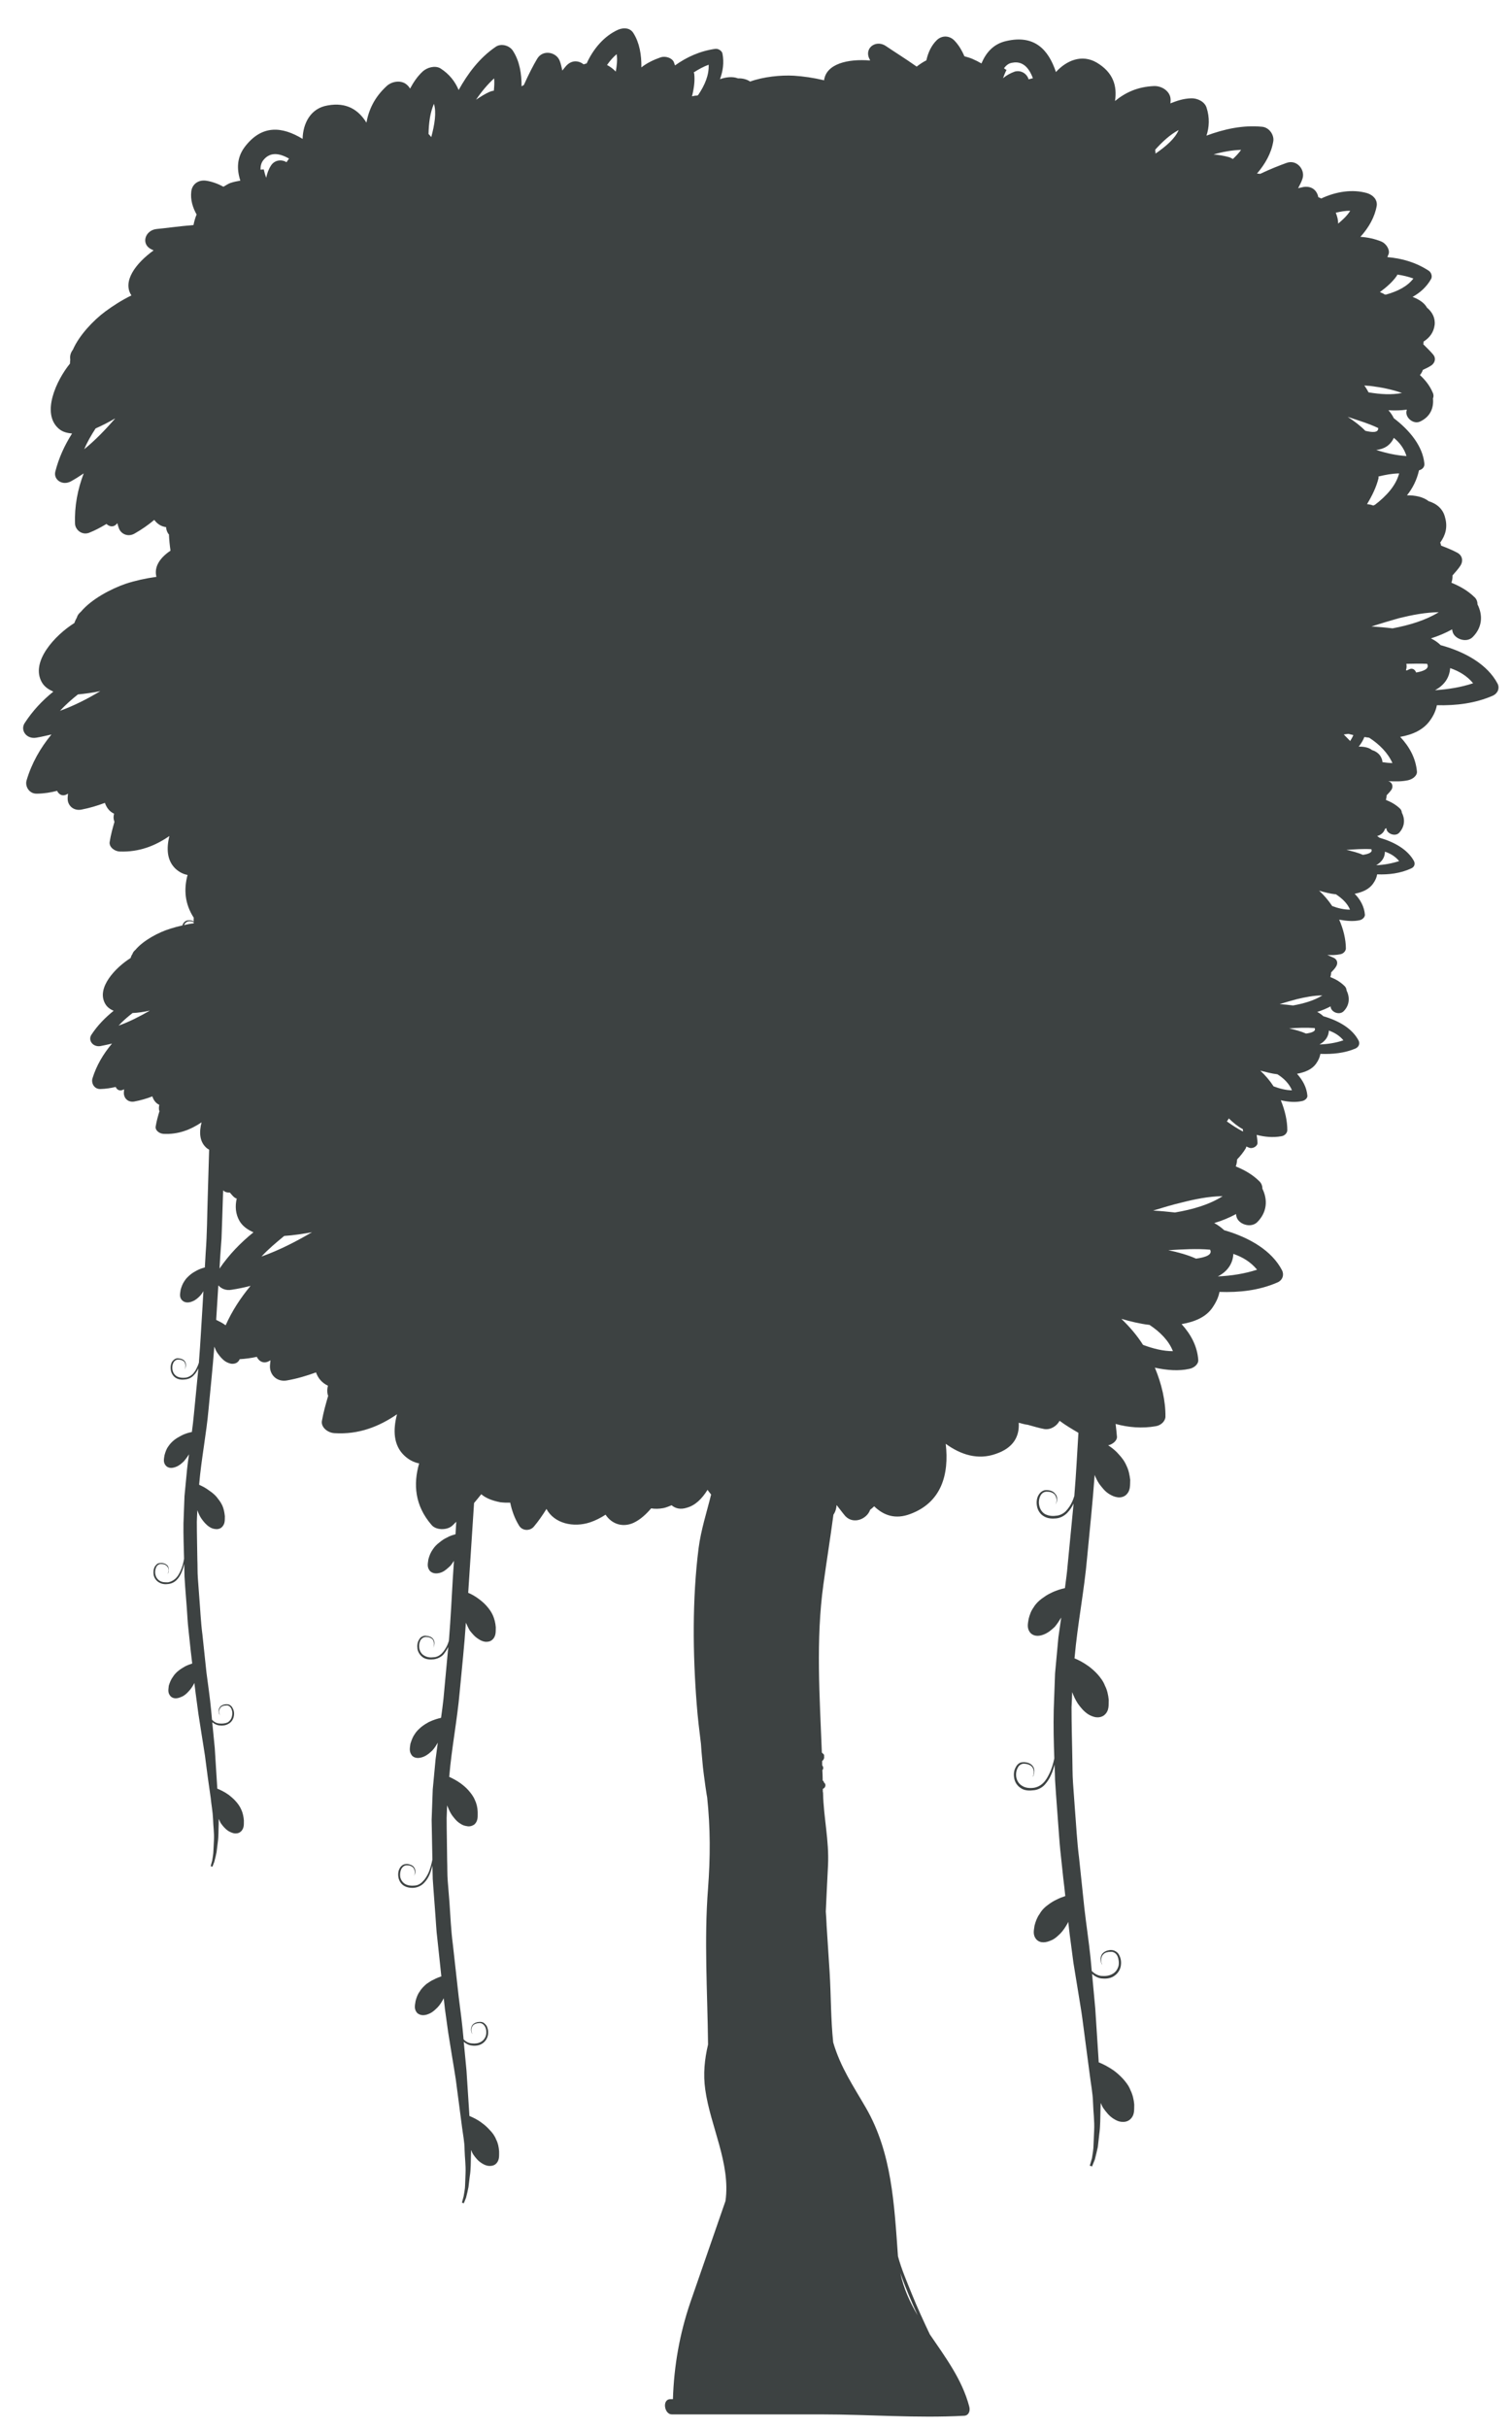 <?xml version="1.0" encoding="UTF-8"?>
<svg width="38px" height="61px" viewBox="0 0 38 61" version="1.1" xmlns="http://www.w3.org/2000/svg" xmlns:xlink="http://www.w3.org/1999/xlink">
    <title>5</title>
    <g id="页面-1" stroke="none" stroke-width="1" fill="none" fill-rule="evenodd">
        <g id="植物" transform="translate(-409, -158)" fill="#3D4242">
            <path d="M432.062,216.167 C431.87,215.84 431.71,215.495 431.628,215.106 C431.753,215.469 431.908,215.825 432.062,216.167 M413.742,181.145 C413.788,181.138 413.837,181.153 413.87,181.169 C413.872,181.177 413.866,181.188 413.87,181.196 C413.786,181.205 413.706,181.222 413.626,181.24 C413.647,181.188 413.693,181.153 413.742,181.145 M411.402,168.764 C411.566,168.691 411.733,168.606 411.89,168.514 C411.89,168.514 411.888,168.52 411.886,168.524 C411.651,168.792 411.402,169.053 411.117,169.286 C411.191,169.105 411.295,168.93 411.402,168.764 M415.618,162.024 C415.782,161.817 416.009,161.839 416.264,161.984 C416.24,162.016 416.221,162.044 416.201,162.076 C416.08,161.998 415.903,162.016 415.811,162.158 C415.746,162.258 415.711,162.365 415.69,162.467 C415.664,162.394 415.644,162.327 415.629,162.256 C415.599,162.258 415.575,162.262 415.547,162.262 C415.547,162.171 415.564,162.091 415.618,162.024 M419.839,161.444 C419.817,161.418 419.798,161.392 419.77,161.366 C419.776,161.094 419.809,160.829 419.906,160.608 C419.973,160.829 419.923,161.126 419.839,161.444 M421.419,159.969 C421.428,160.071 421.423,160.172 421.411,160.28 C421.376,160.282 421.339,160.293 421.303,160.308 C421.186,160.36 421.076,160.431 420.964,160.505 C421.1,160.304 421.253,160.12 421.419,159.969 M424.476,159.799 C424.416,159.736 424.346,159.68 424.256,159.633 C424.327,159.531 424.409,159.436 424.498,159.361 C424.521,159.503 424.502,159.65 424.476,159.799 M426.55,160.382 C426.542,160.39 426.535,160.395 426.527,160.401 C426.481,160.401 426.434,160.408 426.391,160.42 C426.442,160.222 426.468,160.025 426.447,159.851 C426.447,159.838 426.438,159.831 426.434,159.82 C426.555,159.743 426.674,159.676 426.81,159.626 C426.823,159.883 426.714,160.138 426.55,160.382 M434.233,159.714 C434.288,159.639 434.354,159.587 434.443,159.576 C434.696,159.527 434.858,159.693 434.959,159.965 C434.922,159.972 434.886,159.987 434.851,159.993 C434.812,159.855 434.663,159.753 434.501,159.799 C434.385,159.842 434.292,159.894 434.208,159.965 C434.234,159.894 434.262,159.823 434.296,159.756 C434.273,159.747 434.251,159.732 434.233,159.714 M438.622,161.267 C438.532,161.48 438.309,161.673 438.042,161.858 C438.039,161.824 438.037,161.793 438.033,161.761 C438.214,161.56 438.407,161.381 438.622,161.267 M439.985,161.994 C439.952,161.977 439.922,161.958 439.883,161.947 C439.764,161.914 439.631,161.891 439.499,161.88 C439.73,161.813 439.967,161.772 440.192,161.765 C440.131,161.85 440.06,161.925 439.985,161.994 M442.631,163.618 C442.631,163.529 442.61,163.441 442.571,163.344 C442.692,163.315 442.815,163.292 442.934,163.296 C442.856,163.421 442.746,163.521 442.631,163.618 M443.84,165.399 L443.801,165.399 C443.765,165.371 443.723,165.358 443.68,165.338 C443.845,165.217 444.002,165.079 444.104,164.93 C444.112,164.921 444.112,164.909 444.117,164.898 C444.252,164.917 444.388,164.948 444.522,164.997 C444.367,165.2 444.121,165.319 443.84,165.399 M443.395,167.857 C443.361,167.793 443.328,167.737 443.288,167.685 C443.339,167.691 443.389,167.691 443.439,167.696 C443.711,167.73 443.981,167.782 444.235,167.873 C443.976,167.924 443.691,167.907 443.395,167.857 M444.03,169 C444.179,169.12 444.291,169.272 444.348,169.457 C444.095,169.442 443.842,169.386 443.588,169.304 C443.79,169.282 443.944,169.187 444.03,169 M443.998,173.786 C443.825,173.764 443.646,173.751 443.467,173.738 C443.696,173.667 443.927,173.595 444.157,173.531 C444.481,173.451 444.824,173.384 445.159,173.38 C444.833,173.582 444.43,173.704 443.998,173.786 M443.743,177.147 C443.741,177.129 443.743,177.11 443.737,177.097 C443.702,176.959 443.601,176.881 443.482,176.844 C443.402,176.778 443.275,176.754 443.147,176.758 C443.206,176.685 443.255,176.603 443.29,176.516 C443.331,176.521 443.369,176.529 443.41,176.533 C443.67,176.7 443.883,176.918 443.995,177.17 C443.911,177.17 443.825,177.158 443.743,177.147 M443.806,179.396 C443.95,179.444 444.067,179.517 444.164,179.633 C443.98,179.692 443.784,179.729 443.587,179.737 C443.715,179.662 443.806,179.554 443.806,179.396 M443.251,179.476 C443.134,179.422 442.985,179.385 442.839,179.351 C443.046,179.338 443.261,179.321 443.464,179.334 C443.506,179.415 443.389,179.457 443.251,179.476 M442.482,180.763 C442.389,180.624 442.275,180.489 442.152,180.376 C442.286,180.415 442.428,180.454 442.575,180.467 C442.731,180.571 442.866,180.696 442.929,180.853 C442.782,180.853 442.631,180.819 442.482,180.763 M441.498,183.26 C441.386,183.245 441.273,183.234 441.161,183.226 C441.304,183.181 441.453,183.139 441.595,183.101 C441.806,183.051 442.018,183.008 442.234,183.008 C442.027,183.137 441.768,183.211 441.498,183.26 M441.824,183.966 C441.699,183.91 441.548,183.869 441.399,183.837 C441.612,183.82 441.83,183.813 442.04,183.828 C442.083,183.91 441.958,183.947 441.824,183.966 M441.008,185.292 C440.915,185.149 440.8,185.013 440.673,184.897 C440.813,184.931 440.954,184.972 441.105,184.989 C441.269,185.091 441.403,185.229 441.47,185.391 C441.316,185.391 441.159,185.348 441.008,185.292 M438.53,188.461 C438.35,188.441 438.163,188.422 437.981,188.413 C438.219,188.34 438.458,188.267 438.694,188.212 C439.03,188.126 439.38,188.055 439.728,188.051 C439.395,188.264 438.976,188.385 438.53,188.461 M439.059,189.62 C438.853,189.527 438.612,189.46 438.363,189.408 C438.713,189.387 439.074,189.365 439.413,189.395 C439.481,189.527 439.285,189.59 439.059,189.62 M437.727,191.787 C437.577,191.55 437.39,191.332 437.183,191.133 C437.411,191.198 437.649,191.258 437.89,191.285 C438.156,191.461 438.374,191.68 438.478,191.945 C438.234,191.945 437.981,191.882 437.727,191.787 M412.331,183.45 C412.471,183.444 412.616,183.422 412.758,183.39 L412.758,183.394 C412.508,183.537 412.253,183.67 411.981,183.766 C412.085,183.651 412.21,183.545 412.331,183.45 M410.958,175.446 C411.143,175.428 411.333,175.402 411.517,175.364 C411.517,175.368 411.513,175.368 411.513,175.368 C411.189,175.562 410.863,175.728 410.507,175.858 C410.645,175.709 410.798,175.573 410.958,175.446 M443.313,168.823 C443.19,168.697 443.041,168.583 442.871,168.473 C443.128,168.559 443.397,168.639 443.637,168.753 C443.646,168.876 443.488,168.866 443.313,168.823 M443.557,170.681 C443.544,170.688 443.529,170.692 443.514,170.701 C443.464,170.681 443.41,170.67 443.356,170.666 C443.486,170.452 443.594,170.228 443.646,170.01 C443.65,169.995 443.642,169.986 443.644,169.971 C443.816,169.928 443.985,169.897 444.164,169.893 C444.08,170.204 443.847,170.457 443.557,170.681 M444.591,174.895 C444.566,174.832 444.511,174.781 444.436,174.807 C444.408,174.82 444.378,174.832 444.354,174.845 C444.348,174.841 444.343,174.837 444.335,174.837 C444.352,174.785 444.356,174.733 444.345,174.677 C444.52,174.673 444.695,174.67 444.866,174.677 C444.935,174.8 444.779,174.863 444.591,174.895 M442.933,176.616 C442.88,176.56 442.826,176.505 442.772,176.452 C442.812,176.445 442.853,176.441 442.89,176.437 C442.934,176.449 442.972,176.458 443.013,176.467 C442.992,176.518 442.964,176.568 442.933,176.616 M416.143,189.05 C416.374,189.035 416.614,188.998 416.842,188.957 C416.842,188.959 416.84,188.959 416.832,188.962 C416.432,189.195 416.02,189.408 415.571,189.568 C415.744,189.38 415.944,189.214 416.143,189.05 M414.517,189.87 L414.533,189.59 L414.567,189.117 L414.584,188.638 L414.608,187.904 C414.647,187.947 414.712,187.964 414.777,187.96 C414.818,188.007 414.856,188.059 414.91,188.096 C414.925,188.103 414.939,188.105 414.949,188.111 C414.906,188.303 414.917,188.497 415.021,188.677 C415.103,188.813 415.228,188.895 415.37,188.959 C415.046,189.221 414.759,189.516 414.517,189.87 M414.671,191.295 C414.582,191.228 414.502,191.194 414.433,191.159 L414.487,190.292 C414.561,190.374 414.677,190.428 414.82,190.402 C414.982,190.378 415.144,190.343 415.297,190.304 C415.048,190.604 414.833,190.931 414.671,191.295 M439.883,186.097 C439.987,186.2 440.101,186.295 440.237,186.369 C440.237,186.391 440.237,186.41 440.242,186.429 C440.099,186.354 439.965,186.267 439.834,186.173 C439.851,186.147 439.87,186.125 439.883,186.097 M445.446,174.785 C445.669,174.86 445.872,174.981 446.023,175.165 C445.723,175.266 445.395,175.318 445.066,175.34 C445.287,175.219 445.427,175.04 445.446,174.785 M442.398,183.891 C442.538,183.94 442.666,184.018 442.763,184.135 C442.569,184.202 442.366,184.232 442.161,184.24 C442.297,184.165 442.389,184.053 442.398,183.891 M439.997,189.501 C440.231,189.581 440.434,189.704 440.593,189.898 C440.28,190 439.944,190.052 439.607,190.067 C439.834,189.952 439.984,189.76 439.997,189.501 M437.223,210.225 C437.152,210.148 437.07,210.075 436.999,210.023 C436.85,209.917 436.712,209.85 436.613,209.811 L436.608,209.72 L436.526,208.453 L436.446,207.59 C436.513,207.648 436.593,207.693 436.682,207.704 C436.783,207.715 436.9,207.708 436.992,207.648 C437.085,207.59 437.148,207.497 437.167,207.398 C437.185,207.294 437.172,207.197 437.126,207.115 C437.105,207.069 437.07,207.039 437.027,207.016 C436.99,206.994 436.943,206.99 436.904,206.99 C436.826,206.998 436.751,207.028 436.707,207.08 C436.667,207.128 436.658,207.19 436.66,207.234 C436.664,207.279 436.677,207.313 436.684,207.339 C436.699,207.357 436.707,207.361 436.707,207.361 C436.707,207.361 436.699,207.356 436.69,207.339 C436.682,207.313 436.673,207.279 436.675,207.234 C436.677,207.193 436.686,207.139 436.729,207.098 C436.766,207.054 436.835,207.035 436.908,207.035 C436.979,207.028 437.046,207.065 437.083,207.139 C437.115,207.21 437.128,207.301 437.113,207.383 C437.09,207.471 437.038,207.549 436.96,207.59 C436.882,207.637 436.785,207.648 436.686,207.641 C436.595,207.635 436.507,207.585 436.442,207.519 C436.442,207.519 436.44,207.516 436.438,207.516 L436.408,207.19 C436.364,206.769 436.3,206.351 436.252,205.932 L436.12,204.677 C436.066,204.259 436.047,203.836 436.012,203.412 L435.967,202.784 C435.952,202.579 435.956,202.365 435.95,202.156 C435.943,201.733 435.93,201.305 435.93,200.889 C435.937,200.761 435.943,200.634 435.946,200.509 C435.982,200.606 436.027,200.705 436.088,200.798 C436.159,200.897 436.235,200.992 436.347,201.066 C436.405,201.101 436.468,201.129 436.537,201.141 C436.604,201.15 436.686,201.141 436.751,201.09 C436.885,200.979 436.859,200.83 436.865,200.705 C436.852,200.578 436.826,200.457 436.77,200.349 C436.729,200.239 436.656,200.144 436.584,200.062 C436.511,199.982 436.433,199.915 436.358,199.859 C436.222,199.762 436.103,199.702 436.004,199.661 C436.006,199.65 436.006,199.639 436.008,199.633 C436.081,198.801 436.25,197.964 436.323,197.118 C436.388,196.431 436.462,195.744 436.511,195.054 C436.541,195.129 436.576,195.203 436.626,195.278 C436.699,195.373 436.77,195.472 436.885,195.539 C436.943,195.574 437.003,195.602 437.072,195.613 C437.146,195.628 437.226,195.613 437.288,195.567 C437.422,195.455 437.398,195.306 437.405,195.177 C437.39,195.058 437.366,194.931 437.312,194.825 C437.265,194.711 437.193,194.618 437.12,194.54 C437.049,194.456 436.973,194.395 436.895,194.339 C436.88,194.328 436.865,194.32 436.85,194.311 C436.965,194.285 437.074,194.194 437.072,194.099 C437.064,193.987 437.049,193.879 437.038,193.773 C437.36,193.862 437.707,193.89 438.046,193.83 C438.175,193.81 438.283,193.709 438.29,193.597 C438.296,193.199 438.195,192.767 438.024,192.359 C438.325,192.426 438.629,192.448 438.886,192.39 C439.002,192.37 439.121,192.278 439.115,192.167 C439.091,191.822 438.931,191.524 438.696,191.265 C439.022,191.209 439.302,191.092 439.466,190.859 C439.57,190.71 439.626,190.579 439.648,190.456 C440.144,190.473 440.639,190.421 441.101,190.22 C441.237,190.164 441.276,190.026 441.222,189.916 C440.967,189.422 440.408,189.091 439.767,188.906 C439.697,188.843 439.613,188.776 439.516,188.726 C439.71,188.67 439.894,188.592 440.065,188.5 C440.067,188.515 440.067,188.528 440.071,188.547 C440.105,188.752 440.433,188.869 440.6,188.701 C440.842,188.456 440.867,188.148 440.727,187.863 C440.727,187.794 440.704,187.727 440.649,187.675 C440.473,187.502 440.269,187.39 440.058,187.304 C440.079,187.245 440.088,187.187 440.092,187.127 C440.172,187.043 440.244,186.954 440.304,186.857 C440.315,186.839 440.319,186.82 440.324,186.803 C440.345,186.812 440.365,186.824 440.388,186.831 C440.479,186.872 440.608,186.796 440.604,186.71 C440.602,186.639 440.591,186.576 440.583,186.511 C440.781,186.563 440.993,186.583 441.202,186.546 C441.282,186.535 441.347,186.472 441.353,186.399 C441.355,186.164 441.295,185.896 441.189,185.641 C441.375,185.685 441.561,185.698 441.716,185.663 C441.787,185.652 441.861,185.596 441.858,185.529 C441.839,185.313 441.74,185.138 441.597,184.976 C441.802,184.938 441.971,184.866 442.072,184.728 C442.139,184.635 442.171,184.554 442.184,184.476 C442.489,184.487 442.795,184.458 443.069,184.34 C443.156,184.297 443.179,184.217 443.147,184.147 C442.99,183.841 442.651,183.644 442.258,183.53 C442.215,183.489 442.161,183.45 442.104,183.422 C442.223,183.386 442.336,183.338 442.443,183.282 C442.443,183.291 442.441,183.297 442.443,183.304 C442.465,183.433 442.662,183.508 442.767,183.407 C442.918,183.256 442.929,183.06 442.843,182.885 C442.841,182.846 442.825,182.805 442.795,182.775 C442.687,182.667 442.566,182.598 442.433,182.546 C442.448,182.509 442.454,182.468 442.454,182.431 C442.502,182.38 442.551,182.332 442.582,182.276 C442.623,182.207 442.618,182.12 442.532,182.069 C442.482,182.047 442.42,182.017 442.359,181.991 C442.469,181.998 442.577,181.995 442.681,181.974 C442.758,181.961 442.817,181.903 442.825,181.833 C442.825,181.6 442.763,181.346 442.657,181.104 C442.839,181.138 443.02,181.153 443.175,181.117 C443.236,181.104 443.307,181.043 443.303,180.979 C443.288,180.782 443.19,180.598 443.046,180.454 C443.242,180.415 443.406,180.342 443.506,180.203 C443.566,180.121 443.601,180.037 443.611,179.966 C443.901,179.977 444.199,179.942 444.466,179.817 C444.548,179.783 444.57,179.705 444.537,179.634 C444.382,179.347 444.052,179.156 443.67,179.046 C443.652,179.031 443.631,179.018 443.611,179.003 C443.708,178.979 443.784,178.908 443.808,178.822 C443.821,178.818 443.832,178.811 443.845,178.805 C443.845,178.811 443.844,178.818 443.845,178.83 C443.868,178.949 444.063,179.021 444.16,178.926 C444.306,178.77 444.317,178.582 444.231,178.416 C444.229,178.379 444.214,178.341 444.186,178.315 C444.08,178.213 443.957,178.146 443.831,178.096 C443.842,178.056 443.849,178.017 443.849,177.98 C443.894,177.933 443.942,177.883 443.976,177.831 C444.009,177.764 444.002,177.68 443.92,177.635 C443.911,177.634 443.9,177.628 443.89,177.624 C444.063,177.635 444.237,177.635 444.386,177.602 C444.496,177.579 444.619,177.492 444.611,177.384 C444.581,177.047 444.421,176.758 444.19,176.512 C444.511,176.456 444.775,176.331 444.937,176.104 C445.038,175.968 445.09,175.834 445.112,175.717 C445.595,175.728 446.074,175.672 446.521,175.476 C446.651,175.413 446.694,175.282 446.636,175.173 C446.387,174.699 445.835,174.379 445.207,174.208 C445.14,174.142 445.056,174.083 444.963,174.038 C445.153,173.978 445.33,173.902 445.496,173.811 C445.498,173.822 445.498,173.835 445.502,173.85 C445.535,174.051 445.858,174.167 446.016,174.001 C446.256,173.757 446.271,173.457 446.133,173.183 C446.133,173.116 446.109,173.047 446.057,173.002 C445.884,172.833 445.684,172.725 445.477,172.639 C445.5,172.579 445.507,172.518 445.505,172.456 C445.576,172.374 445.649,172.296 445.705,172.209 C445.776,172.1 445.759,171.959 445.626,171.886 C445.502,171.819 445.362,171.763 445.217,171.707 C445.215,171.679 445.205,171.653 445.196,171.631 C445.325,171.454 445.388,171.249 445.319,171.005 C445.269,170.783 445.103,170.651 444.904,170.591 C444.768,170.48 444.557,170.441 444.36,170.444 C444.505,170.264 444.609,170.055 444.663,169.815 C444.751,169.794 444.809,169.727 444.797,169.641 C444.755,169.217 444.442,168.82 444.03,168.507 C443.995,168.436 443.954,168.373 443.894,168.306 C444.052,168.315 444.207,168.313 444.358,168.291 C444.356,168.302 444.352,168.313 444.348,168.326 C444.313,168.488 444.52,168.669 444.688,168.591 C444.937,168.477 445.038,168.259 445.014,168.011 C445.032,167.967 445.034,167.914 445.006,167.86 C444.932,167.685 444.816,167.542 444.686,167.423 C444.719,167.383 444.743,167.341 444.76,167.292 C444.837,167.257 444.919,167.219 444.986,167.171 C445.066,167.104 445.094,166.998 445.019,166.908 C444.945,166.819 444.859,166.739 444.77,166.649 C444.777,166.629 444.777,166.603 444.777,166.582 C444.926,166.487 445.03,166.357 445.056,166.163 C445.075,165.984 444.993,165.837 444.863,165.729 C444.799,165.608 444.656,165.517 444.501,165.459 C444.688,165.355 444.851,165.213 444.967,165.008 C445.001,164.948 444.976,164.846 444.907,164.801 C444.574,164.585 444.224,164.49 443.868,164.46 C443.881,164.429 443.89,164.404 443.901,164.377 C443.933,164.265 443.832,164.121 443.728,164.073 C443.549,163.998 443.365,163.961 443.19,163.95 C443.402,163.717 443.553,163.449 443.601,163.166 C443.618,163.015 443.51,162.901 443.361,162.853 C442.992,162.746 442.577,162.812 442.204,162.987 C442.182,162.976 442.159,162.961 442.132,162.955 C442.104,162.799 441.984,162.668 441.768,162.696 C441.722,162.704 441.675,162.718 441.625,162.728 C441.662,162.653 441.707,162.575 441.731,162.499 C441.815,162.273 441.595,161.994 441.33,162.094 C441.165,162.154 440.928,162.245 440.671,162.368 C440.645,162.365 440.619,162.361 440.591,162.361 C440.796,162.12 440.952,161.85 441.001,161.547 C441.025,161.396 440.904,161.204 440.723,161.185 C440.237,161.137 439.766,161.243 439.322,161.407 C439.391,161.193 439.406,160.956 439.322,160.699 C439.272,160.55 439.091,160.466 438.942,160.47 C438.741,160.475 438.575,160.533 438.415,160.597 C438.415,160.561 438.424,160.526 438.419,160.487 C438.407,160.293 438.203,160.157 438.007,160.162 C437.584,160.179 437.28,160.328 437.023,160.537 C437.079,160.162 436.982,159.82 436.559,159.57 C436.185,159.354 435.797,159.523 435.538,159.81 C435.348,159.24 434.994,158.868 434.292,159.03 C433.97,159.101 433.782,159.319 433.666,159.594 C433.592,159.551 433.519,159.514 433.433,159.477 C433.37,159.451 433.303,159.432 433.238,159.414 C433.18,159.278 433.105,159.147 433.001,159.034 C432.873,158.888 432.677,158.881 432.545,159.007 C432.405,159.143 432.323,159.326 432.282,159.516 C432.194,159.559 432.112,159.617 432.038,159.673 C431.736,159.46 431.445,159.281 431.27,159.16 C431.034,158.994 430.741,159.181 430.834,159.443 C430.846,159.466 430.859,159.496 430.868,159.52 C430.305,159.473 429.763,159.605 429.711,160.017 C429.448,159.954 429.188,159.917 428.955,159.902 C428.621,159.883 428.187,159.928 427.852,160.049 C427.764,159.989 427.658,159.965 427.546,159.969 C427.418,159.917 427.248,159.935 427.095,159.989 C427.168,159.788 427.202,159.576 427.157,159.347 C427.146,159.281 427.058,159.218 426.978,159.227 C426.589,159.281 426.255,159.436 425.965,159.643 C425.952,159.617 425.948,159.587 425.935,159.559 C425.886,159.451 425.721,159.402 425.605,159.44 C425.424,159.503 425.259,159.583 425.119,159.693 C425.124,159.38 425.072,159.073 424.919,158.832 C424.837,158.7 424.683,158.687 424.538,158.745 C424.184,158.903 423.91,159.227 423.744,159.594 C423.718,159.602 423.694,159.605 423.669,159.617 C423.545,159.52 423.369,159.499 423.226,159.658 C423.192,159.695 423.166,159.732 423.133,159.773 C423.114,159.693 423.099,159.609 423.068,159.531 C422.986,159.306 422.637,159.233 422.496,159.484 C422.406,159.635 422.285,159.868 422.166,160.135 C422.147,160.149 422.125,160.157 422.108,160.168 C422.11,159.855 422.06,159.54 421.894,159.281 C421.814,159.147 421.594,159.075 421.451,159.181 C421.044,159.46 420.756,159.851 420.527,160.261 C420.437,160.049 420.296,159.863 420.068,159.717 C419.934,159.639 419.739,159.693 419.627,159.792 C419.48,159.928 419.386,160.079 419.306,160.226 C419.286,160.194 419.269,160.168 419.239,160.142 C419.105,160.004 418.861,160.032 418.719,160.161 C418.406,160.449 418.269,160.759 418.209,161.081 C418.012,160.762 417.712,160.561 417.233,160.649 C416.804,160.72 416.614,161.101 416.605,161.489 C416.093,161.178 415.58,161.122 415.146,161.698 C414.949,161.966 414.949,162.253 415.04,162.538 C414.956,162.553 414.872,162.569 414.789,162.597 C414.72,162.623 414.673,162.661 414.615,162.691 C414.476,162.616 414.327,162.56 414.17,162.538 C413.976,162.515 413.824,162.635 413.807,162.815 C413.784,163.018 413.842,163.212 413.941,163.389 C413.906,163.473 413.881,163.562 413.863,163.654 C413.488,163.685 413.149,163.734 412.931,163.754 C412.648,163.788 412.542,164.119 412.786,164.254 C412.812,164.268 412.838,164.278 412.86,164.291 C412.402,164.621 412.072,165.075 412.303,165.422 C412.059,165.541 411.836,165.686 411.648,165.824 C411.342,166.05 410.986,166.431 410.833,166.784 C410.77,166.865 410.753,166.953 410.766,167.035 C410.765,167.069 410.757,167.102 410.759,167.134 C410.412,167.56 410.032,168.388 410.478,168.771 C410.576,168.855 410.688,168.879 410.811,168.891 C410.623,169.187 410.478,169.502 410.39,169.848 C410.34,170.046 410.561,170.208 410.776,170.096 C410.889,170.034 410.999,169.964 411.104,169.893 C410.951,170.295 410.869,170.718 410.886,171.162 C410.895,171.309 411.055,171.45 411.234,171.387 C411.396,171.324 411.538,171.245 411.676,171.163 C411.746,171.23 411.853,171.26 411.94,171.154 C411.942,171.15 411.948,171.147 411.949,171.143 C411.962,171.184 411.97,171.227 411.99,171.277 C412.044,171.417 412.218,171.499 412.383,171.404 C412.564,171.301 412.726,171.188 412.877,171.061 C412.946,171.154 413.043,171.227 413.173,171.242 C413.179,171.301 413.192,171.35 413.226,171.404 C413.231,171.415 413.239,171.417 413.246,171.424 C413.252,171.564 413.265,171.696 413.285,171.834 C413.024,172.011 412.866,172.233 412.931,172.492 C412.659,172.529 412.393,172.589 412.167,172.663 C411.78,172.795 411.292,173.058 411.033,173.369 C410.982,173.412 410.947,173.457 410.932,173.513 C410.906,173.561 410.884,173.606 410.869,173.652 C410.39,173.952 409.747,174.63 410.058,175.152 C410.126,175.262 410.224,175.322 410.34,175.376 C410.06,175.601 409.82,175.858 409.621,176.164 C409.503,176.344 409.664,176.575 409.911,176.533 C410.042,176.512 410.174,176.478 410.293,176.452 C410.016,176.79 409.796,177.17 409.667,177.609 C409.626,177.753 409.731,177.947 409.93,177.939 C410.109,177.937 410.275,177.909 410.435,177.868 C410.478,177.961 410.576,178.021 410.694,177.947 C410.699,177.943 410.703,177.939 410.709,177.939 C410.707,177.987 410.697,178.032 410.701,178.083 C410.709,178.241 410.848,178.375 411.044,178.34 C411.251,178.3 411.448,178.241 411.636,178.17 C411.676,178.282 411.744,178.386 411.867,178.442 C411.853,178.498 411.847,178.556 411.866,178.615 C411.867,178.626 411.875,178.636 411.877,178.645 C411.83,178.809 411.784,178.975 411.757,179.148 C411.733,179.275 411.875,179.388 412.009,179.392 C412.499,179.411 412.905,179.247 413.257,179.003 C413.179,179.321 413.196,179.618 413.41,179.824 C413.509,179.914 413.611,179.962 413.714,179.981 C413.615,180.346 413.645,180.711 413.87,181.056 C413.866,181.089 413.866,181.117 413.87,181.149 C413.833,181.127 413.786,181.117 413.742,181.121 C413.708,181.121 413.675,181.127 413.647,181.153 C413.62,181.173 413.6,181.205 413.589,181.233 C413.587,181.237 413.589,181.244 413.587,181.248 C413.477,181.274 413.376,181.3 413.283,181.33 C412.983,181.421 412.603,181.626 412.404,181.862 C412.367,181.894 412.341,181.926 412.328,181.969 C412.305,181.998 412.292,182.036 412.281,182.069 C411.91,182.302 411.409,182.818 411.646,183.221 C411.692,183.301 411.767,183.355 411.856,183.394 C411.646,183.563 411.452,183.759 411.297,183.996 C411.208,184.132 411.329,184.307 411.519,184.281 C411.618,184.262 411.718,184.24 411.815,184.217 C411.597,184.476 411.422,184.769 411.322,185.098 C411.292,185.216 411.368,185.363 411.523,185.359 C411.657,185.356 411.784,185.335 411.907,185.307 C411.94,185.382 412.013,185.423 412.11,185.37 L412.119,185.367 C412.119,185.4 412.111,185.434 412.113,185.471 C412.119,185.596 412.221,185.698 412.372,185.674 C412.534,185.644 412.685,185.6 412.829,185.544 C412.857,185.633 412.909,185.711 413.004,185.758 C412.993,185.801 412.991,185.844 412.998,185.892 C413.002,185.9 413.004,185.907 413.008,185.914 C412.97,186.041 412.935,186.164 412.913,186.298 C412.894,186.395 413.002,186.477 413.103,186.485 C413.477,186.507 413.792,186.38 414.066,186.196 C414.002,186.444 414.014,186.669 414.174,186.824 C414.202,186.853 414.23,186.866 414.256,186.883 L414.22,188.096 C414.205,188.551 414.205,189.009 414.17,189.458 L414.148,189.842 C414.09,189.857 414.025,189.877 413.95,189.916 C413.898,189.944 413.84,189.976 413.784,190.022 C413.732,190.067 413.675,190.117 413.635,190.184 C413.589,190.251 413.561,190.326 413.54,190.402 C413.531,190.488 413.496,190.579 413.574,190.665 C413.652,190.745 413.766,190.725 413.837,190.693 C413.92,190.661 413.98,190.604 414.034,190.548 C414.066,190.512 414.09,190.477 414.112,190.438 L414.09,190.822 C414.06,191.28 414.038,191.738 414.002,192.185 L413.999,192.234 C413.986,192.275 413.973,192.308 413.956,192.344 C413.93,192.407 413.891,192.47 413.84,192.524 C413.788,192.571 413.723,192.606 413.652,192.612 C413.581,192.619 413.509,192.612 413.449,192.58 C413.389,192.545 413.35,192.489 413.337,192.422 C413.321,192.355 413.332,192.284 413.358,192.234 C413.386,192.182 413.438,192.15 413.488,192.157 C413.544,192.157 413.593,192.174 413.624,192.204 C413.652,192.234 413.661,192.278 413.663,192.308 C413.663,192.34 413.658,192.366 413.65,192.379 C413.645,192.4 413.641,192.403 413.641,192.403 C413.641,192.403 413.647,192.4 413.654,192.379 C413.661,192.366 413.673,192.34 413.675,192.308 C413.675,192.275 413.671,192.23 413.637,192.189 C413.606,192.15 413.548,192.129 413.492,192.126 C413.462,192.118 413.425,192.126 413.397,192.142 C413.367,192.161 413.343,192.185 413.322,192.215 C413.289,192.278 413.28,192.351 413.294,192.429 C413.309,192.504 413.354,192.58 413.423,192.619 C413.496,192.662 413.581,192.666 413.658,192.655 C413.742,192.647 413.816,192.608 413.868,192.552 C413.92,192.5 413.954,192.44 413.986,192.379 L413.872,193.543 C413.859,193.691 413.84,193.834 413.822,193.976 L413.82,193.976 C413.755,193.989 413.654,194.013 413.548,194.071 C413.494,194.099 413.434,194.134 413.38,194.175 C413.326,194.22 413.272,194.272 413.229,194.339 C413.183,194.4 413.155,194.482 413.134,194.561 C413.125,194.637 413.091,194.734 413.168,194.821 C413.248,194.907 413.36,194.877 413.432,194.847 C413.514,194.814 413.574,194.758 413.628,194.704 C413.678,194.644 413.714,194.592 413.751,194.536 C413.732,194.659 413.714,194.782 413.702,194.907 L413.637,195.583 L413.611,196.269 C413.607,196.573 413.619,196.867 413.626,197.159 C413.609,197.262 413.581,197.377 413.527,197.487 C413.496,197.551 413.462,197.61 413.41,197.659 C413.358,197.705 413.294,197.741 413.224,197.752 C413.149,197.754 413.076,197.752 413.017,197.716 C412.959,197.681 412.92,197.625 412.907,197.562 C412.89,197.495 412.9,197.426 412.927,197.37 C412.952,197.318 413.004,197.284 413.06,197.292 C413.116,197.292 413.162,197.31 413.192,197.342 C413.224,197.37 413.237,197.417 413.237,197.444 C413.237,197.476 413.229,197.5 413.222,197.517 C413.216,197.536 413.209,197.547 413.209,197.547 C413.209,197.547 413.218,197.536 413.226,197.517 C413.237,197.508 413.24,197.48 413.242,197.444 C413.242,197.417 413.239,197.366 413.209,197.329 C413.173,197.292 413.119,197.267 413.062,197.266 C413.034,197.266 412.998,197.267 412.968,197.279 C412.937,197.295 412.914,197.325 412.894,197.351 C412.857,197.417 412.849,197.495 412.862,197.569 C412.877,197.642 412.926,197.716 412.996,197.754 C413.065,197.798 413.153,197.806 413.226,197.795 C413.309,197.787 413.386,197.748 413.438,197.694 C413.496,197.638 413.533,197.569 413.563,197.5 C413.593,197.43 413.615,197.359 413.63,197.288 C413.632,197.31 413.63,197.333 413.632,197.351 L413.637,197.603 L413.654,197.869 L413.695,198.4 C413.708,198.581 413.715,198.752 413.736,198.933 L413.792,199.462 C413.803,199.574 413.82,199.682 413.831,199.792 C413.779,199.81 413.723,199.829 413.661,199.859 C413.609,199.891 413.548,199.922 413.496,199.965 C413.442,200.006 413.386,200.06 413.343,200.131 C413.296,200.194 413.267,200.269 413.242,200.349 C413.237,200.431 413.205,200.518 413.283,200.61 C413.36,200.694 413.473,200.667 413.548,200.634 C413.626,200.606 413.689,200.55 413.742,200.49 C413.794,200.435 413.837,200.373 413.868,200.313 C413.876,200.299 413.879,200.289 413.885,200.28 C413.894,200.36 413.904,200.446 413.915,200.526 L413.986,201.055 L414.068,201.58 C414.094,201.757 414.127,201.932 414.151,202.106 L414.22,202.635 L414.295,203.164 C414.312,203.341 414.347,203.518 414.354,203.695 C414.358,203.87 414.386,204.045 414.377,204.224 L414.364,204.488 C414.362,204.576 414.345,204.669 414.332,204.751 L414.332,204.747 L414.295,204.883 L414.338,204.898 L414.388,204.768 L414.388,204.764 C414.409,204.691 414.427,204.609 414.442,204.535 L414.472,204.295 C414.496,204.133 414.489,203.974 414.496,203.818 L414.498,203.695 C414.517,203.73 414.528,203.769 414.548,203.801 C414.6,203.874 414.658,203.948 414.744,204.002 C414.785,204.026 414.831,204.047 414.884,204.058 C414.941,204.065 414.999,204.058 415.046,204.019 C415.146,203.935 415.126,203.821 415.129,203.73 C415.12,203.633 415.102,203.544 415.062,203.458 C415.027,203.378 414.975,203.307 414.919,203.246 C414.867,203.186 414.805,203.138 414.748,203.091 C414.636,203.011 414.531,202.964 414.461,202.935 L414.457,202.866 L414.397,201.91 L414.334,201.267 C414.386,201.308 414.444,201.34 414.515,201.347 C414.587,201.355 414.673,201.351 414.744,201.305 C414.813,201.271 414.863,201.193 414.876,201.118 C414.891,201.046 414.882,200.971 414.844,200.908 C414.83,200.874 414.802,200.85 414.774,200.833 C414.744,200.815 414.708,200.815 414.682,200.815 C414.621,200.818 414.561,200.843 414.533,200.878 C414.5,200.917 414.492,200.964 414.496,200.997 C414.498,201.034 414.507,201.059 414.517,201.072 C414.526,201.09 414.533,201.094 414.533,201.094 C414.533,201.094 414.526,201.083 414.52,201.072 C414.515,201.055 414.505,201.027 414.505,200.997 C414.507,200.971 414.517,200.925 414.548,200.893 C414.578,200.861 414.628,200.846 414.682,200.846 C414.735,200.835 414.785,200.87 414.813,200.925 C414.839,200.979 414.848,201.046 414.831,201.107 C414.822,201.174 414.781,201.234 414.722,201.271 C414.66,201.299 414.589,201.305 414.517,201.299 C414.444,201.295 414.382,201.26 414.332,201.208 C414.33,201.204 414.33,201.204 414.328,201.204 L414.306,200.964 C414.276,200.645 414.23,200.336 414.189,200.021 L414.088,199.071 C414.047,198.76 414.034,198.439 414.008,198.124 L413.973,197.649 C413.961,197.498 413.967,197.336 413.96,197.176 C413.956,196.859 413.947,196.537 413.947,196.226 C413.95,196.131 413.954,196.036 413.96,195.941 C413.989,196.016 414.017,196.09 414.066,196.157 C414.118,196.23 414.178,196.304 414.263,196.36 C414.302,196.386 414.351,196.407 414.401,196.412 C414.457,196.424 414.517,196.412 414.561,196.379 C414.666,196.293 414.647,196.183 414.651,196.09 C414.64,195.989 414.623,195.898 414.584,195.816 C414.545,195.732 414.489,195.665 414.44,195.602 C414.386,195.542 414.325,195.492 414.269,195.455 C414.168,195.377 414.077,195.334 414.006,195.302 L414.006,195.282 C414.06,194.652 414.187,194.024 414.243,193.389 C414.291,192.873 414.347,192.351 414.386,191.831 C414.41,191.889 414.433,191.949 414.472,192.001 C414.526,192.075 414.584,192.15 414.667,192.204 C414.708,192.23 414.757,192.249 414.807,192.26 C414.859,192.267 414.921,192.26 414.969,192.221 C414.997,192.196 415.014,192.174 415.023,192.146 C415.174,192.137 415.316,192.118 415.454,192.087 C415.506,192.2 415.631,192.278 415.778,192.185 C415.785,192.182 415.793,192.178 415.798,192.174 C415.795,192.23 415.782,192.288 415.785,192.351 C415.795,192.552 415.966,192.722 416.208,192.681 C416.467,192.636 416.709,192.563 416.942,192.478 C416.991,192.619 417.087,192.74 417.242,192.813 C417.223,192.884 417.218,192.958 417.235,193.033 C417.237,193.044 417.246,193.053 417.248,193.065 C417.188,193.273 417.128,193.48 417.091,193.694 C417.061,193.855 417.235,193.996 417.408,194.005 C418.019,194.043 418.529,193.838 418.978,193.53 C418.872,193.931 418.891,194.307 419.154,194.561 C419.276,194.678 419.407,194.741 419.534,194.765 C419.383,195.287 419.424,195.824 419.847,196.312 C419.96,196.446 420.23,196.446 420.361,196.334 C420.4,196.301 420.43,196.265 420.467,196.23 L420.448,196.545 C420.383,196.563 420.31,196.582 420.228,196.63 C420.169,196.656 420.106,196.699 420.044,196.75 C419.983,196.796 419.923,196.852 419.876,196.927 C419.824,196.999 419.791,197.081 419.766,197.176 C419.757,197.267 419.72,197.366 419.807,197.469 C419.895,197.554 420.02,197.532 420.104,197.498 C420.191,197.461 420.258,197.392 420.32,197.336 C420.355,197.295 420.379,197.254 420.409,197.212 L420.381,197.642 C420.351,198.147 420.327,198.659 420.286,199.166 L420.281,199.222 C420.266,199.266 420.255,199.304 420.236,199.343 C420.202,199.41 420.16,199.481 420.104,199.537 C420.048,199.594 419.973,199.633 419.897,199.635 C419.815,199.647 419.733,199.635 419.668,199.596 C419.599,199.563 419.556,199.492 419.541,199.425 C419.524,199.347 419.535,199.274 419.565,199.212 C419.597,199.157 419.653,199.121 419.714,199.125 C419.774,199.125 419.828,199.145 419.863,199.177 C419.897,199.212 419.908,199.263 419.908,199.296 C419.908,199.334 419.906,199.361 419.895,199.378 C419.888,199.397 419.88,199.406 419.88,199.406 C419.88,199.406 419.888,199.397 419.897,199.378 C419.908,199.363 419.915,199.337 419.919,199.296 C419.923,199.263 419.914,199.209 419.878,199.166 C419.841,199.121 419.779,199.101 419.714,199.097 C419.683,199.086 419.645,199.097 419.608,199.114 C419.576,199.129 419.547,199.16 419.53,199.196 C419.489,199.263 419.48,199.347 419.493,199.432 C419.509,199.514 419.562,199.596 419.643,199.647 C419.72,199.693 419.82,199.695 419.902,199.686 C419.994,199.674 420.076,199.633 420.137,199.574 C420.191,199.511 420.232,199.442 420.266,199.378 L420.145,200.684 C420.128,200.843 420.107,200.997 420.085,201.154 C420.083,201.157 420.083,201.154 420.081,201.157 C420.007,201.174 419.897,201.204 419.774,201.264 C419.718,201.295 419.653,201.334 419.591,201.383 C419.53,201.437 419.47,201.489 419.424,201.564 C419.372,201.636 419.342,201.722 419.314,201.811 C419.304,201.903 419.271,201.999 419.355,202.106 C419.444,202.195 419.567,202.165 419.649,202.132 C419.74,202.093 419.807,202.033 419.869,201.973 C419.925,201.91 419.964,201.847 420.003,201.781 C419.986,201.921 419.964,202.061 419.947,202.199 L419.876,202.953 L419.848,203.719 L419.867,204.718 C419.843,204.831 419.815,204.954 419.757,205.075 C419.72,205.146 419.681,205.213 419.623,205.269 C419.567,205.33 419.493,205.368 419.416,205.371 C419.334,205.379 419.256,205.371 419.187,205.334 C419.12,205.297 419.077,205.23 419.06,205.161 C419.047,205.086 419.059,205.008 419.086,204.954 C419.12,204.891 419.174,204.857 419.236,204.861 C419.293,204.861 419.349,204.883 419.383,204.917 C419.414,204.954 419.424,204.997 419.427,205.032 C419.427,205.064 419.422,205.098 419.414,205.112 C419.409,205.131 419.401,205.139 419.401,205.139 C419.401,205.139 419.409,205.131 419.416,205.112 C419.424,205.098 419.437,205.072 419.44,205.032 C419.442,204.99 419.433,204.945 419.396,204.898 C419.362,204.857 419.297,204.835 419.236,204.827 C419.204,204.827 419.165,204.831 419.127,204.85 C419.098,204.868 419.066,204.898 419.049,204.93 C419.008,204.997 418.999,205.086 419.014,205.167 C419.031,205.256 419.081,205.334 419.159,205.379 C419.237,205.424 419.34,205.435 419.422,205.424 C419.513,205.411 419.597,205.368 419.657,205.304 C419.718,205.241 419.763,205.17 419.794,205.098 C419.828,205.019 419.848,204.941 419.869,204.868 L419.869,204.909 L419.876,205.206 L419.897,205.502 L419.942,206.104 C419.958,206.295 419.964,206.495 419.99,206.694 L420.053,207.283 C420.065,207.408 420.079,207.527 420.092,207.652 C420.035,207.672 419.973,207.693 419.906,207.73 C419.841,207.756 419.779,207.801 419.718,207.842 C419.658,207.896 419.593,207.955 419.55,208.03 C419.498,208.097 419.465,208.188 419.444,208.274 C419.433,208.362 419.396,208.466 419.48,208.566 C419.571,208.654 419.694,208.63 419.776,208.594 C419.867,208.559 419.934,208.492 419.996,208.432 C420.055,208.371 420.098,208.3 420.137,208.229 C420.145,208.22 420.147,208.211 420.152,208.199 C420.163,208.287 420.173,208.378 420.182,208.47 L420.264,209.06 L420.359,209.649 C420.391,209.846 420.426,210.046 420.454,210.234 L420.532,210.828 L420.609,211.417 C420.633,211.616 420.676,211.81 420.676,212.007 C420.681,212.205 420.709,212.4 420.7,212.6 L420.689,212.9 C420.689,212.991 420.664,213.095 420.65,213.189 L420.65,213.185 L420.609,213.338 L420.636,213.343 L420.635,213.347 L420.636,213.343 L420.655,213.351 L420.659,213.351 L420.664,213.334 L420.715,213.207 L420.715,213.203 C420.737,213.121 420.759,213.026 420.774,212.944 L420.806,212.678 C420.836,212.501 420.83,212.322 420.836,212.142 L420.84,212.013 C420.856,212.048 420.869,212.089 420.892,212.123 C420.951,212.209 421.018,212.292 421.112,212.348 C421.158,212.378 421.212,212.404 421.272,212.412 C421.328,212.419 421.398,212.412 421.452,212.371 C421.562,212.279 421.542,212.153 421.544,212.048 C421.536,211.942 421.516,211.838 421.469,211.75 C421.432,211.653 421.369,211.573 421.307,211.51 C421.246,211.443 421.182,211.383 421.119,211.34 C420.998,211.244 420.881,211.195 420.797,211.158 L420.793,211.081 L420.724,210.016 L420.655,209.297 C420.711,209.341 420.78,209.381 420.854,209.388 C420.94,209.401 421.035,209.392 421.112,209.345 C421.192,209.297 421.242,209.219 421.261,209.135 C421.277,209.049 421.266,208.965 421.229,208.894 C421.207,208.863 421.179,208.833 421.147,208.812 C421.112,208.796 421.072,208.792 421.041,208.796 C420.977,208.799 420.916,208.824 420.879,208.866 C420.843,208.911 420.836,208.961 420.836,208.995 C420.84,209.036 420.849,209.064 420.858,209.081 C420.869,209.103 420.875,209.103 420.875,209.103 C420.875,209.103 420.869,209.103 420.862,209.077 C420.854,209.06 420.847,209.028 420.847,208.995 C420.849,208.961 420.858,208.915 420.892,208.879 C420.927,208.844 420.985,208.827 421.044,208.824 C421.102,208.82 421.158,208.855 421.19,208.915 C421.221,208.973 421.231,209.049 421.216,209.12 C421.201,209.194 421.154,209.261 421.087,209.297 C421.02,209.336 420.942,209.345 420.858,209.336 C420.782,209.332 420.707,209.293 420.653,209.235 L420.651,209.232 L420.625,208.961 C420.59,208.607 420.534,208.259 420.499,207.905 L420.381,206.847 C420.335,206.499 420.32,206.141 420.296,205.792 L420.253,205.26 C420.238,205.09 420.245,204.906 420.238,204.736 C420.236,204.377 420.225,204.019 420.225,203.674 C420.228,203.568 420.234,203.462 420.236,203.356 C420.269,203.434 420.303,203.518 420.355,203.596 C420.413,203.674 420.478,203.762 420.575,203.818 C420.622,203.851 420.676,203.87 420.733,203.877 C420.793,203.892 420.858,203.877 420.916,203.84 C421.026,203.745 421.002,203.622 421.005,203.518 C421.002,203.412 420.977,203.307 420.933,203.216 C420.892,203.119 420.83,203.043 420.772,202.976 C420.709,202.905 420.644,202.853 420.582,202.806 C420.469,202.724 420.368,202.676 420.288,202.638 C420.29,202.629 420.29,202.622 420.292,202.616 C420.351,201.917 420.491,201.208 420.553,200.505 C420.607,199.928 420.67,199.35 420.709,198.767 C420.739,198.831 420.767,198.896 420.806,198.963 C420.869,199.041 420.933,199.121 421.026,199.177 C421.072,199.209 421.123,199.233 421.184,199.244 C421.24,199.252 421.311,199.244 421.363,199.203 C421.475,199.11 421.456,198.987 421.46,198.881 C421.452,198.771 421.426,198.672 421.387,198.581 C421.344,198.486 421.287,198.411 421.225,198.341 C421.164,198.272 421.097,198.218 421.035,198.171 C420.933,198.095 420.843,198.046 420.767,198.016 L420.881,196.269 L420.914,195.76 C420.974,195.688 421.037,195.613 421.095,195.539 C421.205,195.632 421.354,195.697 421.572,195.74 C421.657,195.751 421.741,195.753 421.823,195.751 C421.864,195.947 421.931,196.142 422.045,196.327 C422.129,196.466 422.322,196.466 422.417,196.353 C422.535,196.213 422.637,196.064 422.734,195.909 C422.932,196.276 423.412,196.383 423.83,196.245 C423.971,196.198 424.098,196.131 424.219,196.053 C424.387,196.304 424.666,196.375 424.925,196.256 C425.091,196.178 425.236,196.045 425.365,195.894 C425.458,195.909 425.558,195.909 425.674,195.887 C425.748,195.872 425.812,195.842 425.879,195.816 C425.974,195.898 426.101,195.928 426.255,195.88 C426.481,195.82 426.648,195.643 426.782,195.429 C426.809,195.468 426.84,195.507 426.872,195.546 C426.762,195.993 426.617,196.431 426.557,196.897 C426.397,198.158 426.41,199.548 426.51,200.815 C426.535,201.15 426.576,201.482 426.617,201.813 C426.626,201.944 426.635,202.076 426.648,202.195 C426.669,202.48 426.71,202.72 426.73,202.886 C426.754,203.059 426.773,203.156 426.773,203.156 C426.855,203.931 426.853,204.658 426.795,205.439 C426.693,206.735 426.781,208.06 426.795,209.364 C426.708,209.731 426.669,210.107 426.725,210.497 C426.851,211.409 427.367,212.356 427.233,213.295 L426.348,215.847 C426.082,216.631 425.939,217.429 425.912,218.273 L425.849,218.273 C425.633,218.273 425.694,218.656 425.884,218.656 L429.646,218.656 C430.833,218.656 432.042,218.755 433.232,218.69 C433.335,218.686 433.394,218.582 433.359,218.457 C433.178,217.773 432.759,217.22 432.368,216.644 C432.209,216.309 432.055,215.974 431.917,215.633 C431.792,215.322 431.656,215.011 431.568,214.683 C431.473,213.362 431.414,212.089 430.767,210.962 C430.445,210.403 430.125,209.941 429.94,209.31 C429.879,208.729 429.886,208.142 429.851,207.557 C429.825,207.154 429.799,206.754 429.773,206.351 L429.774,206.351 C429.769,206.243 429.763,206.137 429.754,206.022 C429.771,205.636 429.791,205.248 429.81,204.861 C429.84,204.235 429.698,203.659 429.685,203.043 C429.685,203.032 429.683,203.024 429.679,203.013 L429.679,202.942 C429.711,202.929 429.741,202.901 429.745,202.853 C429.746,202.819 429.73,202.799 429.709,202.78 C429.709,202.778 429.704,202.771 429.702,202.767 L429.704,202.767 C429.704,202.747 429.689,202.743 429.676,202.732 L429.676,202.72 C429.676,202.638 429.672,202.555 429.668,202.469 C429.674,202.463 429.681,202.454 429.685,202.447 C429.694,202.413 429.689,202.38 429.668,202.357 C429.668,202.353 429.664,202.35 429.664,202.35 C429.664,202.312 429.664,202.277 429.663,202.24 C429.698,202.217 429.722,202.165 429.711,202.128 C429.718,202.1 429.709,202.072 429.685,202.057 C429.679,202.057 429.685,202.057 429.685,202.065 C429.685,202.057 429.685,202.057 429.683,202.053 C429.676,202.05 429.676,202.05 429.674,202.044 L429.674,202.046 C429.666,202.037 429.661,202.037 429.655,202.029 C429.601,200.625 429.501,199.199 429.694,197.806 C429.774,197.219 429.869,196.636 429.946,196.053 C429.981,196.004 430.005,195.945 430.017,195.876 C430.02,195.853 430.022,195.831 430.026,195.811 C430.1,195.902 430.166,195.997 430.246,196.09 C430.456,196.308 430.793,196.157 430.868,195.93 C430.905,195.902 430.939,195.872 430.97,195.842 C431.207,196.071 431.5,196.178 431.876,196.036 C432.658,195.747 432.858,195.045 432.768,194.272 C433.148,194.549 433.58,194.685 434.028,194.525 C434.473,194.374 434.624,194.084 434.603,193.743 C434.68,193.763 434.758,193.787 434.832,193.795 C434.972,193.834 435.108,193.875 435.244,193.901 C435.408,193.927 435.561,193.823 435.63,193.694 C435.779,193.806 435.941,193.901 436.103,193.996 C436.071,194.505 436.047,195.013 436.004,195.527 L436,195.583 C435.982,195.636 435.967,195.684 435.943,195.732 C435.905,195.816 435.853,195.894 435.786,195.965 C435.721,196.029 435.63,196.075 435.538,196.079 C435.44,196.094 435.348,196.079 435.268,196.04 C435.19,195.997 435.136,195.913 435.119,195.824 C435.099,195.744 435.112,195.65 435.147,195.58 C435.181,195.507 435.252,195.468 435.322,195.475 C435.397,195.475 435.458,195.5 435.499,195.539 C435.538,195.58 435.551,195.636 435.555,195.676 C435.555,195.721 435.548,195.757 435.537,195.779 C435.529,195.799 435.518,195.807 435.518,195.807 C435.518,195.807 435.529,195.799 435.54,195.779 C435.551,195.757 435.566,195.721 435.566,195.676 C435.572,195.636 435.565,195.574 435.518,195.527 C435.477,195.468 435.402,195.44 435.322,195.436 C435.285,195.432 435.24,195.436 435.199,195.46 C435.16,195.481 435.127,195.516 435.103,195.557 C435.054,195.636 435.043,195.744 435.062,195.839 C435.08,195.941 435.14,196.04 435.237,196.094 C435.328,196.15 435.443,196.157 435.544,196.146 C435.656,196.135 435.753,196.079 435.825,196.004 C435.896,195.93 435.943,195.853 435.982,195.772 L435.831,197.333 C435.816,197.521 435.788,197.709 435.764,197.899 L435.758,197.899 C435.673,197.918 435.54,197.953 435.397,198.028 C435.324,198.061 435.252,198.111 435.179,198.164 C435.104,198.221 435.03,198.29 434.976,198.383 C434.914,198.467 434.877,198.568 434.851,198.676 C434.836,198.782 434.797,198.901 434.896,199.022 C435,199.129 435.147,199.101 435.248,199.056 C435.356,199.011 435.436,198.937 435.509,198.87 C435.574,198.793 435.622,198.715 435.671,198.637 C435.648,198.804 435.622,198.97 435.6,199.134 L435.516,200.04 L435.483,200.945 C435.473,201.366 435.483,201.774 435.497,202.176 C435.471,202.298 435.436,202.432 435.369,202.566 C435.33,202.646 435.283,202.732 435.212,202.799 C435.147,202.862 435.06,202.905 434.968,202.916 C434.872,202.927 434.771,202.916 434.696,202.869 C434.618,202.827 434.564,202.75 434.544,202.661 C434.527,202.579 434.538,202.488 434.575,202.417 C434.609,202.342 434.678,202.301 434.75,202.309 C434.821,202.312 434.886,202.337 434.926,202.376 C434.968,202.417 434.98,202.469 434.983,202.51 C434.983,202.555 434.976,202.586 434.965,202.616 C434.959,202.629 434.946,202.638 434.946,202.638 C434.946,202.638 434.959,202.635 434.972,202.616 C434.98,202.59 434.994,202.555 434.994,202.51 C434.998,202.463 434.989,202.406 434.946,202.357 C434.905,202.305 434.827,202.277 434.75,202.27 C434.711,202.27 434.667,202.27 434.627,202.29 C434.588,202.312 434.553,202.346 434.531,202.393 C434.482,202.473 434.471,202.573 434.49,202.676 C434.508,202.778 434.568,202.869 434.663,202.927 C434.754,202.987 434.873,202.989 434.972,202.976 C435.08,202.968 435.181,202.916 435.252,202.842 C435.328,202.76 435.378,202.676 435.417,202.586 C435.456,202.502 435.481,202.417 435.503,202.333 C435.507,202.398 435.509,202.465 435.511,202.534 L435.516,202.717 L435.54,203.078 L435.592,203.784 C435.611,204.019 435.624,204.252 435.648,204.488 L435.723,205.191 C435.742,205.34 435.758,205.489 435.773,205.634 C435.706,205.656 435.632,205.683 435.55,205.725 C435.477,205.759 435.402,205.806 435.328,205.863 C435.255,205.915 435.181,205.988 435.127,206.085 C435.067,206.165 435.028,206.269 435,206.377 C434.989,206.48 434.944,206.603 435.047,206.724 C435.149,206.832 435.3,206.798 435.401,206.754 C435.505,206.717 435.585,206.638 435.658,206.566 C435.728,206.491 435.781,206.405 435.827,206.325 C435.835,206.307 435.84,206.295 435.848,206.281 C435.861,206.389 435.87,206.499 435.885,206.607 L435.978,207.313 L436.092,208.011 C436.129,208.252 436.172,208.481 436.202,208.71 L436.295,209.416 L436.388,210.122 C436.416,210.355 436.464,210.588 436.47,210.817 C436.477,211.061 436.511,211.29 436.498,211.527 L436.483,211.879 C436.483,212 436.459,212.115 436.442,212.229 L436.442,212.225 L436.392,212.397 L436.388,212.404 L436.388,212.408 L436.416,212.415 L436.418,212.415 L436.448,212.427 L436.448,212.423 L436.449,212.427 L436.455,212.404 L436.517,212.25 L436.518,212.246 C436.541,212.153 436.569,212.039 436.591,211.937 L436.626,211.624 C436.658,211.402 436.651,211.199 436.658,210.985 L436.664,210.832 C436.684,210.873 436.701,210.921 436.729,210.962 C436.8,211.061 436.878,211.163 436.99,211.231 C437.046,211.266 437.109,211.298 437.176,211.305 C437.245,211.314 437.327,211.305 437.39,211.255 C437.528,211.143 437.5,210.994 437.506,210.869 C437.495,210.748 437.467,210.623 437.413,210.515 C437.37,210.4 437.297,210.308 437.223,210.225" id="5"></path>
        </g>
    </g>
</svg>